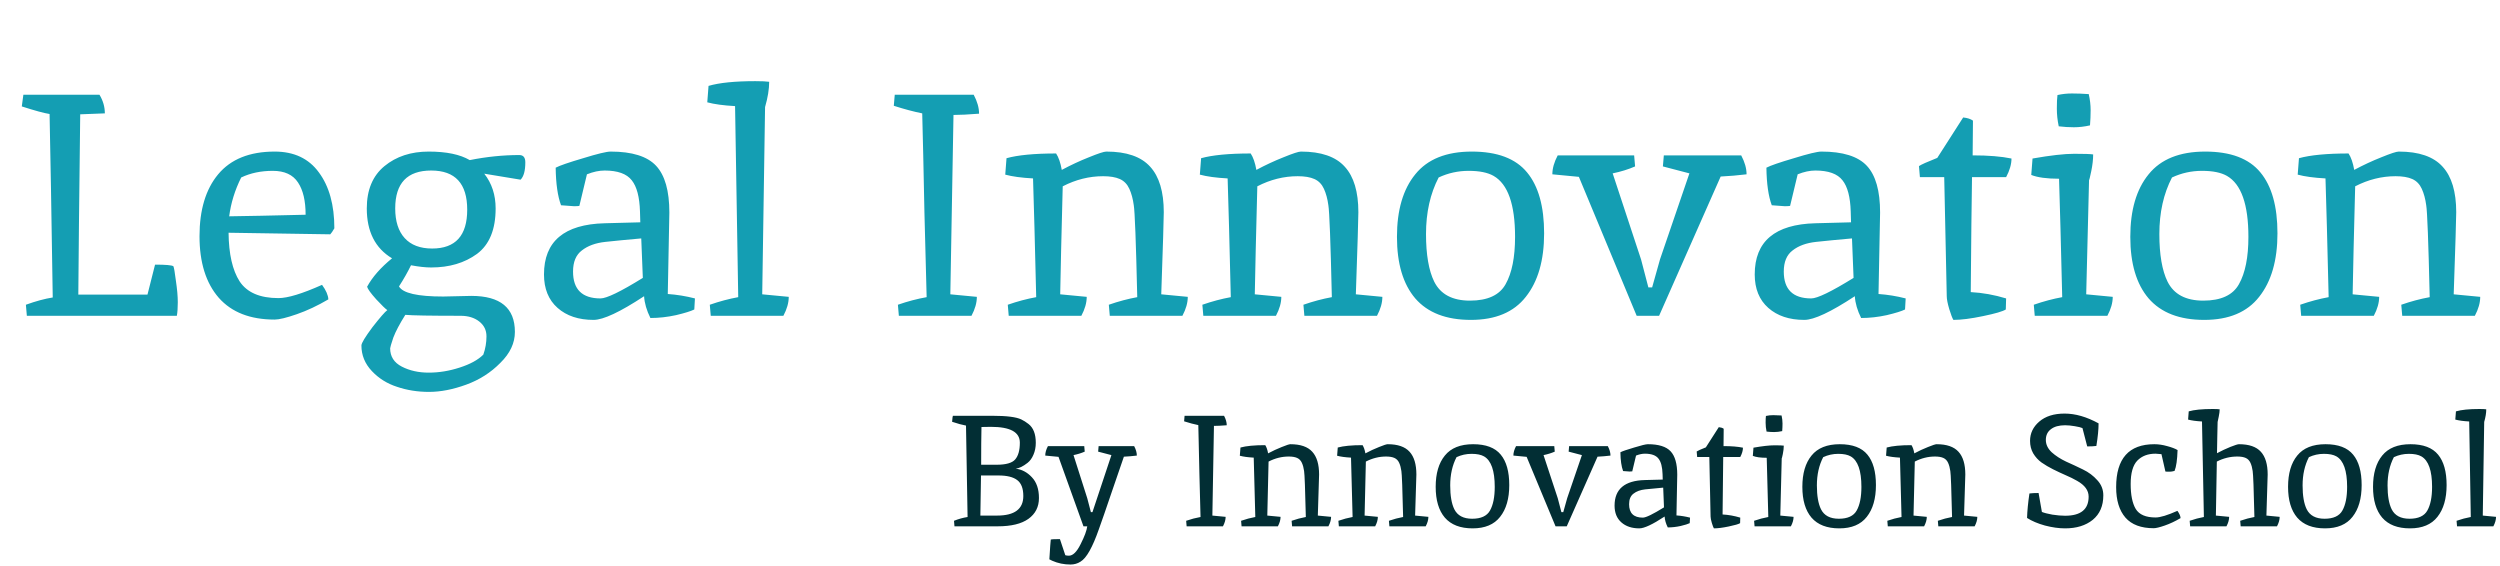 <svg width="190" height="43" viewBox="0 0 190 43" fill="none" xmlns="http://www.w3.org/2000/svg">
<path d="M13.176 20.232C13.224 20.328 13.288 20.696 13.368 21.336C13.464 21.976 13.512 22.52 13.512 22.968C13.512 23.4 13.488 23.744 13.44 24H2.04L1.968 23.16C2.72 22.888 3.4 22.704 4.008 22.608C3.912 16.304 3.832 11.656 3.768 8.664C3.352 8.6 2.648 8.408 1.656 8.088L1.776 7.2H7.56C7.832 7.648 7.968 8.12 7.968 8.616C7.104 8.648 6.48 8.672 6.096 8.688C6.064 11.76 6.032 14.56 6 17.088C5.984 19.6 5.968 21.368 5.952 22.392H11.208L11.784 20.112C12.584 20.112 13.048 20.152 13.176 20.232ZM21.163 22.656C21.867 22.656 22.971 22.32 24.475 21.648C24.779 22.064 24.939 22.432 24.955 22.752C24.139 23.232 23.339 23.608 22.555 23.88C21.771 24.152 21.211 24.288 20.875 24.288C19.019 24.288 17.603 23.736 16.627 22.632C15.651 21.512 15.163 19.952 15.163 17.952C15.163 15.952 15.635 14.384 16.579 13.248C17.539 12.096 18.971 11.52 20.875 11.52C22.347 11.52 23.467 12.048 24.235 13.104C25.019 14.16 25.411 15.576 25.411 17.352C25.283 17.576 25.179 17.728 25.099 17.808L17.371 17.688C17.387 19.304 17.667 20.536 18.211 21.384C18.771 22.232 19.755 22.656 21.163 22.656ZM23.227 16.32C23.227 15.264 23.035 14.448 22.651 13.872C22.267 13.28 21.627 12.984 20.731 12.984C19.835 12.984 19.035 13.152 18.331 13.488C17.851 14.448 17.547 15.432 17.419 16.44C18.683 16.424 20.619 16.384 23.227 16.32ZM33.684 22.536L35.82 22.488C38.028 22.488 39.132 23.4 39.132 25.224C39.132 26.072 38.764 26.856 38.028 27.576C37.308 28.312 36.444 28.864 35.436 29.232C34.428 29.6 33.484 29.784 32.604 29.784C31.74 29.784 30.932 29.656 30.18 29.4C29.428 29.16 28.788 28.76 28.26 28.2C27.732 27.64 27.468 26.992 27.468 26.256C27.468 26.08 27.748 25.616 28.308 24.864C28.884 24.128 29.26 23.696 29.436 23.568C29.292 23.472 29.012 23.2 28.596 22.752C28.18 22.288 27.948 21.968 27.9 21.792C28.3 21.056 28.932 20.336 29.796 19.632C28.516 18.864 27.876 17.6 27.876 15.84C27.876 14.432 28.324 13.36 29.22 12.624C30.116 11.888 31.236 11.52 32.58 11.52C33.924 11.52 34.964 11.736 35.7 12.168C36.98 11.912 38.236 11.784 39.468 11.784C39.772 11.784 39.924 11.968 39.924 12.336C39.924 12.976 39.804 13.416 39.564 13.656L36.804 13.2C37.38 13.936 37.668 14.816 37.668 15.84C37.668 17.44 37.196 18.592 36.252 19.296C35.308 19.984 34.148 20.328 32.772 20.328C32.34 20.328 31.828 20.272 31.236 20.16C30.996 20.656 30.692 21.192 30.324 21.768C30.612 22.28 31.732 22.536 33.684 22.536ZM36.732 26.952C36.892 26.504 36.972 26.04 36.972 25.56C36.972 25.096 36.788 24.72 36.42 24.432C36.052 24.144 35.58 24 35.004 24C32.716 24 31.316 23.976 30.804 23.928C30.372 24.616 30.068 25.192 29.892 25.656C29.732 26.136 29.652 26.408 29.652 26.472C29.652 27.096 29.948 27.56 30.54 27.864C31.132 28.168 31.812 28.32 32.58 28.32C33.364 28.32 34.148 28.192 34.932 27.936C35.732 27.68 36.332 27.352 36.732 26.952ZM35.508 15.936C35.508 13.952 34.596 12.96 32.772 12.96C30.948 12.96 30.036 13.92 30.036 15.84C30.036 16.816 30.276 17.568 30.756 18.096C31.236 18.624 31.932 18.888 32.844 18.888C34.62 18.888 35.508 17.904 35.508 15.936ZM50.871 16.152L50.751 22.344C51.439 22.392 52.127 22.504 52.815 22.68L52.767 23.52C52.511 23.648 52.047 23.792 51.375 23.952C50.719 24.096 50.071 24.168 49.431 24.168C49.143 23.592 48.983 23.04 48.951 22.512C47.127 23.712 45.847 24.312 45.111 24.312C43.975 24.312 43.063 24.008 42.375 23.4C41.687 22.792 41.343 21.944 41.343 20.856C41.343 18.344 42.879 17.048 45.951 16.968C47.743 16.92 48.647 16.896 48.663 16.896L48.639 16.08C48.607 14.976 48.399 14.184 48.015 13.704C47.631 13.208 46.943 12.96 45.951 12.96C45.535 12.96 45.087 13.056 44.607 13.248L44.031 15.648C43.951 15.664 43.815 15.672 43.623 15.672L42.639 15.6C42.383 14.912 42.247 13.96 42.231 12.744C42.535 12.584 43.231 12.344 44.319 12.024C45.407 11.688 46.103 11.52 46.407 11.52C48.039 11.52 49.191 11.88 49.863 12.6C50.535 13.32 50.871 14.504 50.871 16.152ZM45.639 22.68C46.103 22.68 47.175 22.16 48.855 21.12L48.735 18.12C47.647 18.216 46.735 18.304 45.999 18.384C45.263 18.464 44.671 18.68 44.223 19.032C43.775 19.368 43.551 19.904 43.551 20.64C43.551 22 44.247 22.68 45.639 22.68ZM57.401 6.168C57.897 6.168 58.249 6.184 58.457 6.216C58.457 6.776 58.353 7.416 58.145 8.136C58.001 17.576 57.929 22.32 57.929 22.368L59.945 22.56C59.945 23.008 59.809 23.488 59.537 24H54.017L53.945 23.16C54.681 22.904 55.401 22.712 56.105 22.584L55.865 8.064C54.985 8.016 54.281 7.92 53.753 7.776L53.849 6.528C54.665 6.288 55.849 6.168 57.401 6.168ZM72.465 8.736L72.225 22.368L74.241 22.56C74.241 23.008 74.105 23.488 73.833 24H68.313L68.241 23.16C68.977 22.904 69.705 22.712 70.425 22.584C70.393 21.544 70.337 19.4 70.257 16.152C70.193 12.904 70.137 10.392 70.089 8.616C69.449 8.488 68.729 8.296 67.929 8.04L68.001 7.2H74.001C74.273 7.712 74.409 8.192 74.409 8.64C73.593 8.704 72.945 8.736 72.465 8.736ZM84.079 11.52C85.615 11.52 86.727 11.904 87.415 12.672C88.103 13.424 88.447 14.576 88.447 16.128C88.447 16.576 88.383 18.656 88.255 22.368L90.271 22.56C90.271 23.008 90.135 23.488 89.863 24H84.343L84.271 23.16C85.007 22.904 85.727 22.712 86.431 22.584C86.335 18.392 86.247 16.064 86.167 15.6C86.103 15.12 85.991 14.704 85.831 14.352C85.671 14 85.431 13.752 85.111 13.608C84.791 13.464 84.367 13.392 83.839 13.392C82.783 13.392 81.759 13.648 80.767 14.16C80.671 17.808 80.607 20.544 80.575 22.368L82.591 22.56C82.591 23.008 82.455 23.488 82.183 24H76.663L76.591 23.16C77.327 22.904 78.047 22.712 78.751 22.584C78.655 18.52 78.575 15.512 78.511 13.56C77.631 13.512 76.927 13.416 76.399 13.272L76.495 12.024C77.359 11.784 78.615 11.664 80.263 11.664C80.455 11.952 80.599 12.368 80.695 12.912C81.383 12.544 82.071 12.224 82.759 11.952C83.463 11.664 83.903 11.52 84.079 11.52ZM98.868 11.52C100.404 11.52 101.516 11.904 102.204 12.672C102.892 13.424 103.236 14.576 103.236 16.128C103.236 16.576 103.172 18.656 103.044 22.368L105.06 22.56C105.06 23.008 104.924 23.488 104.652 24H99.132L99.06 23.16C99.796 22.904 100.516 22.712 101.22 22.584C101.124 18.392 101.036 16.064 100.956 15.6C100.892 15.12 100.78 14.704 100.62 14.352C100.46 14 100.22 13.752 99.9 13.608C99.58 13.464 99.156 13.392 98.628 13.392C97.572 13.392 96.548 13.648 95.556 14.16C95.46 17.808 95.396 20.544 95.364 22.368L97.38 22.56C97.38 23.008 97.244 23.488 96.972 24H91.452L91.38 23.16C92.116 22.904 92.836 22.712 93.54 22.584C93.444 18.52 93.364 15.512 93.3 13.56C92.42 13.512 91.716 13.416 91.188 13.272L91.284 12.024C92.148 11.784 93.404 11.664 95.052 11.664C95.244 11.952 95.388 12.368 95.484 12.912C96.172 12.544 96.86 12.224 97.548 11.952C98.252 11.664 98.692 11.52 98.868 11.52ZM111.713 22.848C113.057 22.848 113.961 22.432 114.425 21.6C114.905 20.752 115.145 19.552 115.145 18C115.145 15.536 114.601 13.992 113.513 13.368C113.065 13.112 112.433 12.984 111.617 12.984C110.817 12.984 110.057 13.152 109.337 13.488C108.697 14.72 108.377 16.152 108.377 17.784C108.377 19.352 108.585 20.56 109.001 21.408C109.481 22.368 110.385 22.848 111.713 22.848ZM106.169 18C106.169 15.968 106.633 14.384 107.561 13.248C108.489 12.096 109.921 11.52 111.857 11.52C113.793 11.52 115.193 12.048 116.057 13.104C116.921 14.144 117.353 15.688 117.353 17.736C117.353 19.784 116.889 21.392 115.961 22.56C115.049 23.728 113.657 24.312 111.785 24.312C109.913 24.312 108.505 23.768 107.561 22.68C106.633 21.592 106.169 20.032 106.169 18ZM130.771 13.416L126.091 24H124.387L119.995 13.44L117.979 13.248C117.979 12.8 118.115 12.32 118.387 11.808H124.195L124.267 12.648C123.755 12.872 123.187 13.048 122.563 13.176L124.723 19.728L125.275 21.84H125.563L126.163 19.704L128.395 13.176L126.379 12.648L126.451 11.808H132.331C132.603 12.32 132.739 12.8 132.739 13.248C132.083 13.328 131.427 13.384 130.771 13.416ZM142.887 16.152L142.767 22.344C143.455 22.392 144.143 22.504 144.831 22.68L144.783 23.52C144.527 23.648 144.063 23.792 143.391 23.952C142.735 24.096 142.087 24.168 141.447 24.168C141.159 23.592 140.999 23.04 140.967 22.512C139.143 23.712 137.863 24.312 137.127 24.312C135.991 24.312 135.079 24.008 134.391 23.4C133.703 22.792 133.359 21.944 133.359 20.856C133.359 18.344 134.895 17.048 137.967 16.968C139.759 16.92 140.663 16.896 140.679 16.896L140.655 16.08C140.623 14.976 140.415 14.184 140.031 13.704C139.647 13.208 138.959 12.96 137.967 12.96C137.551 12.96 137.103 13.056 136.623 13.248L136.047 15.648C135.967 15.664 135.831 15.672 135.639 15.672L134.655 15.6C134.399 14.912 134.263 13.96 134.247 12.744C134.551 12.584 135.247 12.344 136.335 12.024C137.423 11.688 138.119 11.52 138.423 11.52C140.055 11.52 141.207 11.88 141.879 12.6C142.551 13.32 142.887 14.504 142.887 16.152ZM137.655 22.68C138.119 22.68 139.191 22.16 140.871 21.12L140.751 18.12C139.663 18.216 138.751 18.304 138.015 18.384C137.279 18.464 136.687 18.68 136.239 19.032C135.791 19.368 135.567 19.904 135.567 20.64C135.567 22 136.263 22.68 137.655 22.68ZM147.953 22.512L147.761 13.464H145.913L145.841 12.624C146.001 12.512 146.465 12.304 147.233 12L149.201 8.928C149.521 8.96 149.769 9.04 149.945 9.168L149.921 11.808C151.121 11.808 152.105 11.888 152.873 12.048C152.873 12.48 152.737 12.952 152.465 13.464H149.873C149.841 15.384 149.809 18.296 149.777 22.2C150.673 22.248 151.569 22.408 152.465 22.68L152.441 23.52C152.217 23.664 151.641 23.832 150.713 24.024C149.801 24.216 149.049 24.312 148.457 24.312C148.377 24.184 148.273 23.912 148.145 23.496C148.017 23.064 147.953 22.736 147.953 22.512ZM158.84 9.528C158.424 9.624 158.016 9.672 157.616 9.672C157.232 9.672 156.848 9.648 156.464 9.6C156.368 9.152 156.32 8.704 156.32 8.256C156.32 7.792 156.336 7.448 156.368 7.224C156.72 7.144 157.088 7.104 157.472 7.104C157.872 7.104 158.296 7.12 158.744 7.152C158.84 7.568 158.888 7.976 158.888 8.376C158.888 8.76 158.872 9.144 158.84 9.528ZM154.472 12.048C155.832 11.808 156.888 11.688 157.64 11.688C158.392 11.688 158.872 11.704 159.08 11.736C159.08 12.12 159.032 12.544 158.936 13.008C158.84 13.472 158.784 13.696 158.768 13.68L158.552 22.368L160.568 22.56C160.568 23.008 160.432 23.488 160.16 24H154.64L154.568 23.16C155.304 22.904 156.024 22.712 156.728 22.584C156.632 18.584 156.552 15.584 156.488 13.584C155.56 13.584 154.856 13.488 154.376 13.296L154.472 12.048ZM167.447 22.848C168.791 22.848 169.695 22.432 170.159 21.6C170.639 20.752 170.879 19.552 170.879 18C170.879 15.536 170.335 13.992 169.247 13.368C168.799 13.112 168.167 12.984 167.351 12.984C166.551 12.984 165.791 13.152 165.071 13.488C164.431 14.72 164.111 16.152 164.111 17.784C164.111 19.352 164.319 20.56 164.735 21.408C165.215 22.368 166.119 22.848 167.447 22.848ZM161.903 18C161.903 15.968 162.367 14.384 163.295 13.248C164.223 12.096 165.655 11.52 167.591 11.52C169.527 11.52 170.927 12.048 171.791 13.104C172.655 14.144 173.087 15.688 173.087 17.736C173.087 19.784 172.623 21.392 171.695 22.56C170.783 23.728 169.391 24.312 167.519 24.312C165.647 24.312 164.239 23.768 163.295 22.68C162.367 21.592 161.903 20.032 161.903 18ZM182.305 11.52C183.841 11.52 184.953 11.904 185.641 12.672C186.329 13.424 186.673 14.576 186.673 16.128C186.673 16.576 186.609 18.656 186.481 22.368L188.497 22.56C188.497 23.008 188.361 23.488 188.089 24H182.569L182.497 23.16C183.233 22.904 183.953 22.712 184.657 22.584C184.561 18.392 184.473 16.064 184.393 15.6C184.329 15.12 184.217 14.704 184.057 14.352C183.897 14 183.657 13.752 183.337 13.608C183.017 13.464 182.593 13.392 182.065 13.392C181.009 13.392 179.985 13.648 178.993 14.16C178.897 17.808 178.833 20.544 178.801 22.368L180.817 22.56C180.817 23.008 180.681 23.488 180.409 24H174.889L174.817 23.16C175.553 22.904 176.273 22.712 176.977 22.584C176.881 18.52 176.801 15.512 176.737 13.56C175.857 13.512 175.153 13.416 174.625 13.272L174.721 12.024C175.585 11.784 176.841 11.664 178.489 11.664C178.681 11.952 178.825 12.368 178.921 12.912C179.609 12.544 180.297 12.224 180.985 11.952C181.689 11.664 182.129 11.52 182.305 11.52Z" fill="#149EB3"/>
<path d="M77.196 35.62C77.66 35.676 78.068 35.892 78.42 36.268C78.78 36.644 78.96 37.172 78.96 37.852C78.96 38.524 78.692 39.052 78.156 39.436C77.628 39.812 76.852 40 75.828 40H72.54L72.504 39.58C72.84 39.444 73.184 39.348 73.536 39.292C73.488 36.204 73.448 33.888 73.416 32.344C73.144 32.296 72.792 32.2 72.36 32.056C72.384 31.76 72.404 31.608 72.42 31.6H75.432C76.504 31.6 77.232 31.692 77.616 31.876C77.8 31.964 77.984 32.08 78.168 32.224C78.536 32.512 78.72 32.988 78.72 33.652C78.72 33.988 78.66 34.292 78.54 34.564C78.428 34.828 78.28 35.032 78.096 35.176C77.76 35.44 77.46 35.588 77.196 35.62ZM75.888 36.136H74.556C74.54 36.824 74.524 37.84 74.508 39.184H75.78C77.108 39.184 77.772 38.688 77.772 37.696C77.772 37.12 77.616 36.716 77.304 36.484C77 36.252 76.528 36.136 75.888 36.136ZM75.312 32.44L74.592 32.452C74.576 33.188 74.568 34.144 74.568 35.32H75.744C76.448 35.32 76.916 35.188 77.148 34.924C77.388 34.652 77.508 34.224 77.508 33.64C77.508 32.84 76.776 32.44 75.312 32.44ZM81.239 42.232C81.543 42.232 81.839 41.94 82.127 41.356C82.423 40.772 82.591 40.32 82.631 40H82.343L80.447 34.72L79.439 34.624C79.439 34.4 79.507 34.16 79.643 33.904H82.403L82.439 34.324C82.183 34.436 81.899 34.524 81.587 34.588L82.631 37.864L82.907 38.92H83.027L84.467 34.588L83.459 34.324L83.495 33.904H86.195C86.331 34.16 86.399 34.4 86.399 34.624C86.071 34.664 85.743 34.692 85.415 34.708C85.207 35.316 84.895 36.224 84.479 37.432C84.071 38.64 83.747 39.576 83.507 40.24C83.275 40.904 83.043 41.444 82.811 41.86C82.579 42.276 82.347 42.552 82.115 42.688C81.891 42.832 81.639 42.904 81.359 42.904C80.863 42.904 80.399 42.808 79.967 42.616L79.751 42.508C79.807 41.596 79.843 41.096 79.859 41.008C79.923 40.984 80.155 40.972 80.555 40.972L80.963 42.196C81.035 42.22 81.127 42.232 81.239 42.232ZM92.26 32.368L92.14 39.184L93.148 39.28C93.148 39.504 93.08 39.744 92.944 40H90.184L90.148 39.58C90.516 39.452 90.88 39.356 91.24 39.292C91.224 38.772 91.196 37.7 91.156 36.076C91.124 34.452 91.096 33.196 91.072 32.308C90.752 32.244 90.392 32.148 89.992 32.02L90.028 31.6H93.028C93.164 31.856 93.232 32.096 93.232 32.32C92.824 32.352 92.5 32.368 92.26 32.368ZM98.067 33.76C98.835 33.76 99.391 33.952 99.735 34.336C100.079 34.712 100.251 35.288 100.251 36.064C100.251 36.288 100.219 37.328 100.155 39.184L101.163 39.28C101.163 39.504 101.095 39.744 100.959 40H98.199L98.163 39.58C98.531 39.452 98.891 39.356 99.243 39.292C99.195 37.196 99.151 36.032 99.111 35.8C99.079 35.56 99.023 35.352 98.943 35.176C98.863 35 98.743 34.876 98.583 34.804C98.423 34.732 98.211 34.696 97.947 34.696C97.419 34.696 96.907 34.824 96.411 35.08C96.363 36.904 96.331 38.272 96.315 39.184L97.323 39.28C97.323 39.504 97.255 39.744 97.119 40H94.359L94.323 39.58C94.691 39.452 95.051 39.356 95.403 39.292C95.355 37.26 95.315 35.756 95.283 34.78C94.843 34.756 94.491 34.708 94.227 34.636L94.275 34.012C94.707 33.892 95.335 33.832 96.159 33.832C96.255 33.976 96.327 34.184 96.375 34.456C96.719 34.272 97.063 34.112 97.407 33.976C97.759 33.832 97.979 33.76 98.067 33.76ZM105.461 33.76C106.229 33.76 106.785 33.952 107.129 34.336C107.473 34.712 107.645 35.288 107.645 36.064C107.645 36.288 107.613 37.328 107.549 39.184L108.557 39.28C108.557 39.504 108.489 39.744 108.353 40H105.593L105.557 39.58C105.925 39.452 106.285 39.356 106.637 39.292C106.589 37.196 106.545 36.032 106.505 35.8C106.473 35.56 106.417 35.352 106.337 35.176C106.257 35 106.137 34.876 105.977 34.804C105.817 34.732 105.605 34.696 105.341 34.696C104.813 34.696 104.301 34.824 103.805 35.08C103.757 36.904 103.725 38.272 103.709 39.184L104.717 39.28C104.717 39.504 104.649 39.744 104.513 40H101.753L101.717 39.58C102.085 39.452 102.445 39.356 102.797 39.292C102.749 37.26 102.709 35.756 102.677 34.78C102.237 34.756 101.885 34.708 101.621 34.636L101.669 34.012C102.101 33.892 102.729 33.832 103.553 33.832C103.649 33.976 103.721 34.184 103.769 34.456C104.113 34.272 104.457 34.112 104.801 33.976C105.153 33.832 105.373 33.76 105.461 33.76ZM111.884 39.424C112.556 39.424 113.008 39.216 113.24 38.8C113.48 38.376 113.6 37.776 113.6 37C113.6 35.768 113.328 34.996 112.784 34.684C112.56 34.556 112.244 34.492 111.836 34.492C111.436 34.492 111.056 34.576 110.696 34.744C110.376 35.36 110.216 36.076 110.216 36.892C110.216 37.676 110.32 38.28 110.528 38.704C110.768 39.184 111.22 39.424 111.884 39.424ZM109.112 37C109.112 35.984 109.344 35.192 109.808 34.624C110.272 34.048 110.988 33.76 111.956 33.76C112.924 33.76 113.624 34.024 114.056 34.552C114.488 35.072 114.704 35.844 114.704 36.868C114.704 37.892 114.472 38.696 114.008 39.28C113.552 39.864 112.856 40.156 111.92 40.156C110.984 40.156 110.28 39.884 109.808 39.34C109.344 38.796 109.112 38.016 109.112 37ZM121.413 34.708L119.073 40H118.221L116.025 34.72L115.017 34.624C115.017 34.4 115.085 34.16 115.221 33.904H118.125L118.161 34.324C117.905 34.436 117.621 34.524 117.309 34.588L118.389 37.864L118.665 38.92H118.809L119.109 37.852L120.225 34.588L119.217 34.324L119.253 33.904H122.193C122.329 34.16 122.397 34.4 122.397 34.624C122.069 34.664 121.741 34.692 121.413 34.708ZM127.471 36.076L127.411 39.172C127.755 39.196 128.099 39.252 128.443 39.34L128.419 39.76C128.291 39.824 128.059 39.896 127.723 39.976C127.395 40.048 127.071 40.084 126.751 40.084C126.607 39.796 126.527 39.52 126.511 39.256C125.599 39.856 124.959 40.156 124.591 40.156C124.023 40.156 123.567 40.004 123.223 39.7C122.879 39.396 122.707 38.972 122.707 38.428C122.707 37.172 123.475 36.524 125.011 36.484C125.907 36.46 126.359 36.448 126.367 36.448L126.355 36.04C126.339 35.488 126.235 35.092 126.043 34.852C125.851 34.604 125.507 34.48 125.011 34.48C124.803 34.48 124.579 34.528 124.339 34.624L124.051 35.824C124.011 35.832 123.943 35.836 123.847 35.836L123.355 35.8C123.227 35.456 123.159 34.98 123.151 34.372C123.303 34.292 123.651 34.172 124.195 34.012C124.739 33.844 125.087 33.76 125.239 33.76C126.055 33.76 126.631 33.94 126.967 34.3C127.303 34.66 127.471 35.252 127.471 36.076ZM124.855 39.34C125.087 39.34 125.623 39.08 126.463 38.56L126.403 37.06C125.859 37.108 125.403 37.152 125.035 37.192C124.667 37.232 124.371 37.34 124.147 37.516C123.923 37.684 123.811 37.952 123.811 38.32C123.811 39 124.159 39.34 124.855 39.34ZM130.004 39.256L129.908 34.732H128.984L128.948 34.312C129.028 34.256 129.26 34.152 129.644 34L130.628 32.464C130.788 32.48 130.912 32.52 131 32.584L130.988 33.904C131.588 33.904 132.08 33.944 132.464 34.024C132.464 34.24 132.396 34.476 132.26 34.732H130.964C130.948 35.692 130.932 37.148 130.916 39.1C131.364 39.124 131.812 39.204 132.26 39.34L132.248 39.76C132.136 39.832 131.848 39.916 131.384 40.012C130.928 40.108 130.552 40.156 130.256 40.156C130.216 40.092 130.164 39.956 130.1 39.748C130.036 39.532 130.004 39.368 130.004 39.256ZM135.447 32.764C135.239 32.812 135.035 32.836 134.835 32.836C134.643 32.836 134.451 32.824 134.259 32.8C134.211 32.576 134.187 32.352 134.187 32.128C134.187 31.896 134.195 31.724 134.211 31.612C134.387 31.572 134.571 31.552 134.763 31.552C134.963 31.552 135.175 31.56 135.399 31.576C135.447 31.784 135.471 31.988 135.471 32.188C135.471 32.38 135.463 32.572 135.447 32.764ZM133.263 34.024C133.943 33.904 134.471 33.844 134.847 33.844C135.223 33.844 135.463 33.852 135.567 33.868C135.567 34.06 135.543 34.272 135.495 34.504C135.447 34.736 135.419 34.848 135.411 34.84L135.303 39.184L136.311 39.28C136.311 39.504 136.243 39.744 136.107 40H133.347L133.311 39.58C133.679 39.452 134.039 39.356 134.391 39.292C134.343 37.292 134.303 35.792 134.271 34.792C133.807 34.792 133.455 34.744 133.215 34.648L133.263 34.024ZM139.751 39.424C140.423 39.424 140.875 39.216 141.107 38.8C141.347 38.376 141.467 37.776 141.467 37C141.467 35.768 141.195 34.996 140.651 34.684C140.427 34.556 140.111 34.492 139.703 34.492C139.303 34.492 138.923 34.576 138.563 34.744C138.243 35.36 138.083 36.076 138.083 36.892C138.083 37.676 138.187 38.28 138.395 38.704C138.635 39.184 139.087 39.424 139.751 39.424ZM136.979 37C136.979 35.984 137.211 35.192 137.675 34.624C138.139 34.048 138.855 33.76 139.823 33.76C140.791 33.76 141.491 34.024 141.923 34.552C142.355 35.072 142.571 35.844 142.571 36.868C142.571 37.892 142.339 38.696 141.875 39.28C141.419 39.864 140.723 40.156 139.787 40.156C138.851 40.156 138.147 39.884 137.675 39.34C137.211 38.796 136.979 38.016 136.979 37ZM147.18 33.76C147.948 33.76 148.504 33.952 148.848 34.336C149.192 34.712 149.364 35.288 149.364 36.064C149.364 36.288 149.332 37.328 149.268 39.184L150.276 39.28C150.276 39.504 150.208 39.744 150.072 40H147.312L147.276 39.58C147.644 39.452 148.004 39.356 148.356 39.292C148.308 37.196 148.264 36.032 148.224 35.8C148.192 35.56 148.136 35.352 148.056 35.176C147.976 35 147.856 34.876 147.696 34.804C147.536 34.732 147.324 34.696 147.06 34.696C146.532 34.696 146.02 34.824 145.524 35.08C145.476 36.904 145.444 38.272 145.428 39.184L146.436 39.28C146.436 39.504 146.368 39.744 146.232 40H143.472L143.436 39.58C143.804 39.452 144.164 39.356 144.516 39.292C144.468 37.26 144.428 35.756 144.396 34.78C143.956 34.756 143.604 34.708 143.34 34.636L143.388 34.012C143.82 33.892 144.448 33.832 145.272 33.832C145.368 33.976 145.44 34.184 145.488 34.456C145.832 34.272 146.176 34.112 146.52 33.976C146.872 33.832 147.092 33.76 147.18 33.76ZM156.948 39.196C158.14 39.196 158.736 38.712 158.736 37.744C158.736 37.272 158.444 36.872 157.86 36.544C157.596 36.392 157.304 36.248 156.984 36.112C156.672 35.976 156.356 35.828 156.036 35.668C155.716 35.508 155.424 35.336 155.16 35.152C154.904 34.968 154.692 34.736 154.524 34.456C154.364 34.176 154.284 33.86 154.284 33.508C154.284 32.932 154.516 32.444 154.98 32.044C155.452 31.636 156.096 31.432 156.912 31.432C157.728 31.432 158.588 31.68 159.492 32.176C159.492 32.632 159.436 33.204 159.324 33.892C159.148 33.916 158.916 33.928 158.628 33.928L158.268 32.536C158.172 32.488 157.98 32.44 157.692 32.392C157.412 32.344 157.164 32.32 156.948 32.32C156.484 32.32 156.124 32.42 155.868 32.62C155.612 32.812 155.484 33.084 155.484 33.436C155.484 33.78 155.632 34.092 155.928 34.372C156.232 34.644 156.596 34.88 157.02 35.08C157.452 35.272 157.88 35.472 158.304 35.68C158.736 35.888 159.1 36.16 159.396 36.496C159.7 36.824 159.852 37.208 159.852 37.648C159.852 38.448 159.584 39.068 159.048 39.508C158.512 39.94 157.812 40.156 156.948 40.156C156.476 40.156 155.964 40.084 155.412 39.94C154.868 39.788 154.416 39.596 154.056 39.364C154.072 38.828 154.132 38.208 154.236 37.504C154.412 37.48 154.644 37.468 154.932 37.468L155.184 38.908C155.36 38.98 155.624 39.048 155.976 39.112C156.336 39.168 156.66 39.196 156.948 39.196ZM163.683 40.144C162.723 40.144 162.007 39.876 161.535 39.34C161.063 38.796 160.827 38.024 160.827 37.024C160.827 34.848 161.795 33.76 163.731 33.76C164.043 33.76 164.367 33.808 164.703 33.904C165.039 33.992 165.303 34.092 165.495 34.204C165.471 34.948 165.395 35.476 165.267 35.788C165.123 35.828 165.007 35.848 164.919 35.848H164.715C164.675 35.848 164.627 35.844 164.571 35.836L164.271 34.516C164.007 34.492 163.855 34.48 163.815 34.48C163.239 34.48 162.779 34.656 162.435 35.008C162.099 35.36 161.931 35.952 161.931 36.784C161.931 37.616 162.059 38.248 162.315 38.68C162.579 39.112 163.083 39.328 163.827 39.328C164.179 39.328 164.731 39.16 165.483 38.824C165.635 39.032 165.715 39.216 165.723 39.376C165.315 39.616 164.915 39.804 164.523 39.94C164.131 40.076 163.851 40.144 163.683 40.144ZM168.167 31.084C168.415 31.084 168.591 31.092 168.695 31.108C168.695 31.252 168.671 31.44 168.623 31.672C168.583 31.896 168.555 32.028 168.539 32.068C168.539 32.244 168.531 32.608 168.515 33.16C168.499 33.712 168.491 34.14 168.491 34.444C168.835 34.26 169.175 34.1 169.511 33.964C169.855 33.828 170.071 33.76 170.159 33.76C170.927 33.76 171.483 33.952 171.827 34.336C172.171 34.712 172.343 35.288 172.343 36.064C172.343 36.288 172.311 37.328 172.247 39.184L173.255 39.28C173.255 39.504 173.187 39.744 173.051 40H170.291L170.255 39.58C170.623 39.452 170.983 39.356 171.335 39.292C171.287 37.196 171.243 36.032 171.203 35.8C171.171 35.56 171.115 35.352 171.035 35.176C170.955 35 170.835 34.876 170.675 34.804C170.515 34.732 170.303 34.696 170.039 34.696C169.495 34.696 168.975 34.824 168.479 35.08L168.407 39.184L169.415 39.28C169.415 39.504 169.347 39.744 169.211 40H166.451L166.415 39.58C166.783 39.452 167.143 39.356 167.495 39.292L167.351 32.032C166.911 32.008 166.559 31.96 166.295 31.888L166.343 31.264C166.751 31.144 167.359 31.084 168.167 31.084ZM176.665 39.424C177.337 39.424 177.789 39.216 178.021 38.8C178.261 38.376 178.381 37.776 178.381 37C178.381 35.768 178.109 34.996 177.565 34.684C177.341 34.556 177.025 34.492 176.617 34.492C176.217 34.492 175.837 34.576 175.477 34.744C175.157 35.36 174.997 36.076 174.997 36.892C174.997 37.676 175.101 38.28 175.309 38.704C175.549 39.184 176.001 39.424 176.665 39.424ZM173.893 37C173.893 35.984 174.125 35.192 174.589 34.624C175.053 34.048 175.769 33.76 176.737 33.76C177.705 33.76 178.405 34.024 178.837 34.552C179.269 35.072 179.485 35.844 179.485 36.868C179.485 37.892 179.253 38.696 178.789 39.28C178.333 39.864 177.637 40.156 176.701 40.156C175.765 40.156 175.061 39.884 174.589 39.34C174.125 38.796 173.893 38.016 173.893 37ZM183.122 39.424C183.794 39.424 184.246 39.216 184.478 38.8C184.718 38.376 184.838 37.776 184.838 37C184.838 35.768 184.566 34.996 184.022 34.684C183.798 34.556 183.482 34.492 183.074 34.492C182.674 34.492 182.294 34.576 181.934 34.744C181.614 35.36 181.454 36.076 181.454 36.892C181.454 37.676 181.558 38.28 181.766 38.704C182.006 39.184 182.458 39.424 183.122 39.424ZM180.35 37C180.35 35.984 180.582 35.192 181.046 34.624C181.51 34.048 182.226 33.76 183.194 33.76C184.162 33.76 184.862 34.024 185.294 34.552C185.726 35.072 185.942 35.844 185.942 36.868C185.942 37.892 185.71 38.696 185.246 39.28C184.79 39.864 184.094 40.156 183.158 40.156C182.222 40.156 181.518 39.884 181.046 39.34C180.582 38.796 180.35 38.016 180.35 37ZM188.427 31.084C188.675 31.084 188.851 31.092 188.955 31.108C188.955 31.388 188.903 31.708 188.799 32.068C188.727 36.788 188.691 39.16 188.691 39.184L189.699 39.28C189.699 39.504 189.631 39.744 189.495 40H186.735L186.699 39.58C187.067 39.452 187.427 39.356 187.779 39.292L187.659 32.032C187.219 32.008 186.867 31.96 186.603 31.888L186.651 31.264C187.059 31.144 187.651 31.084 188.427 31.084Z" fill="#022E34"/>
</svg>
